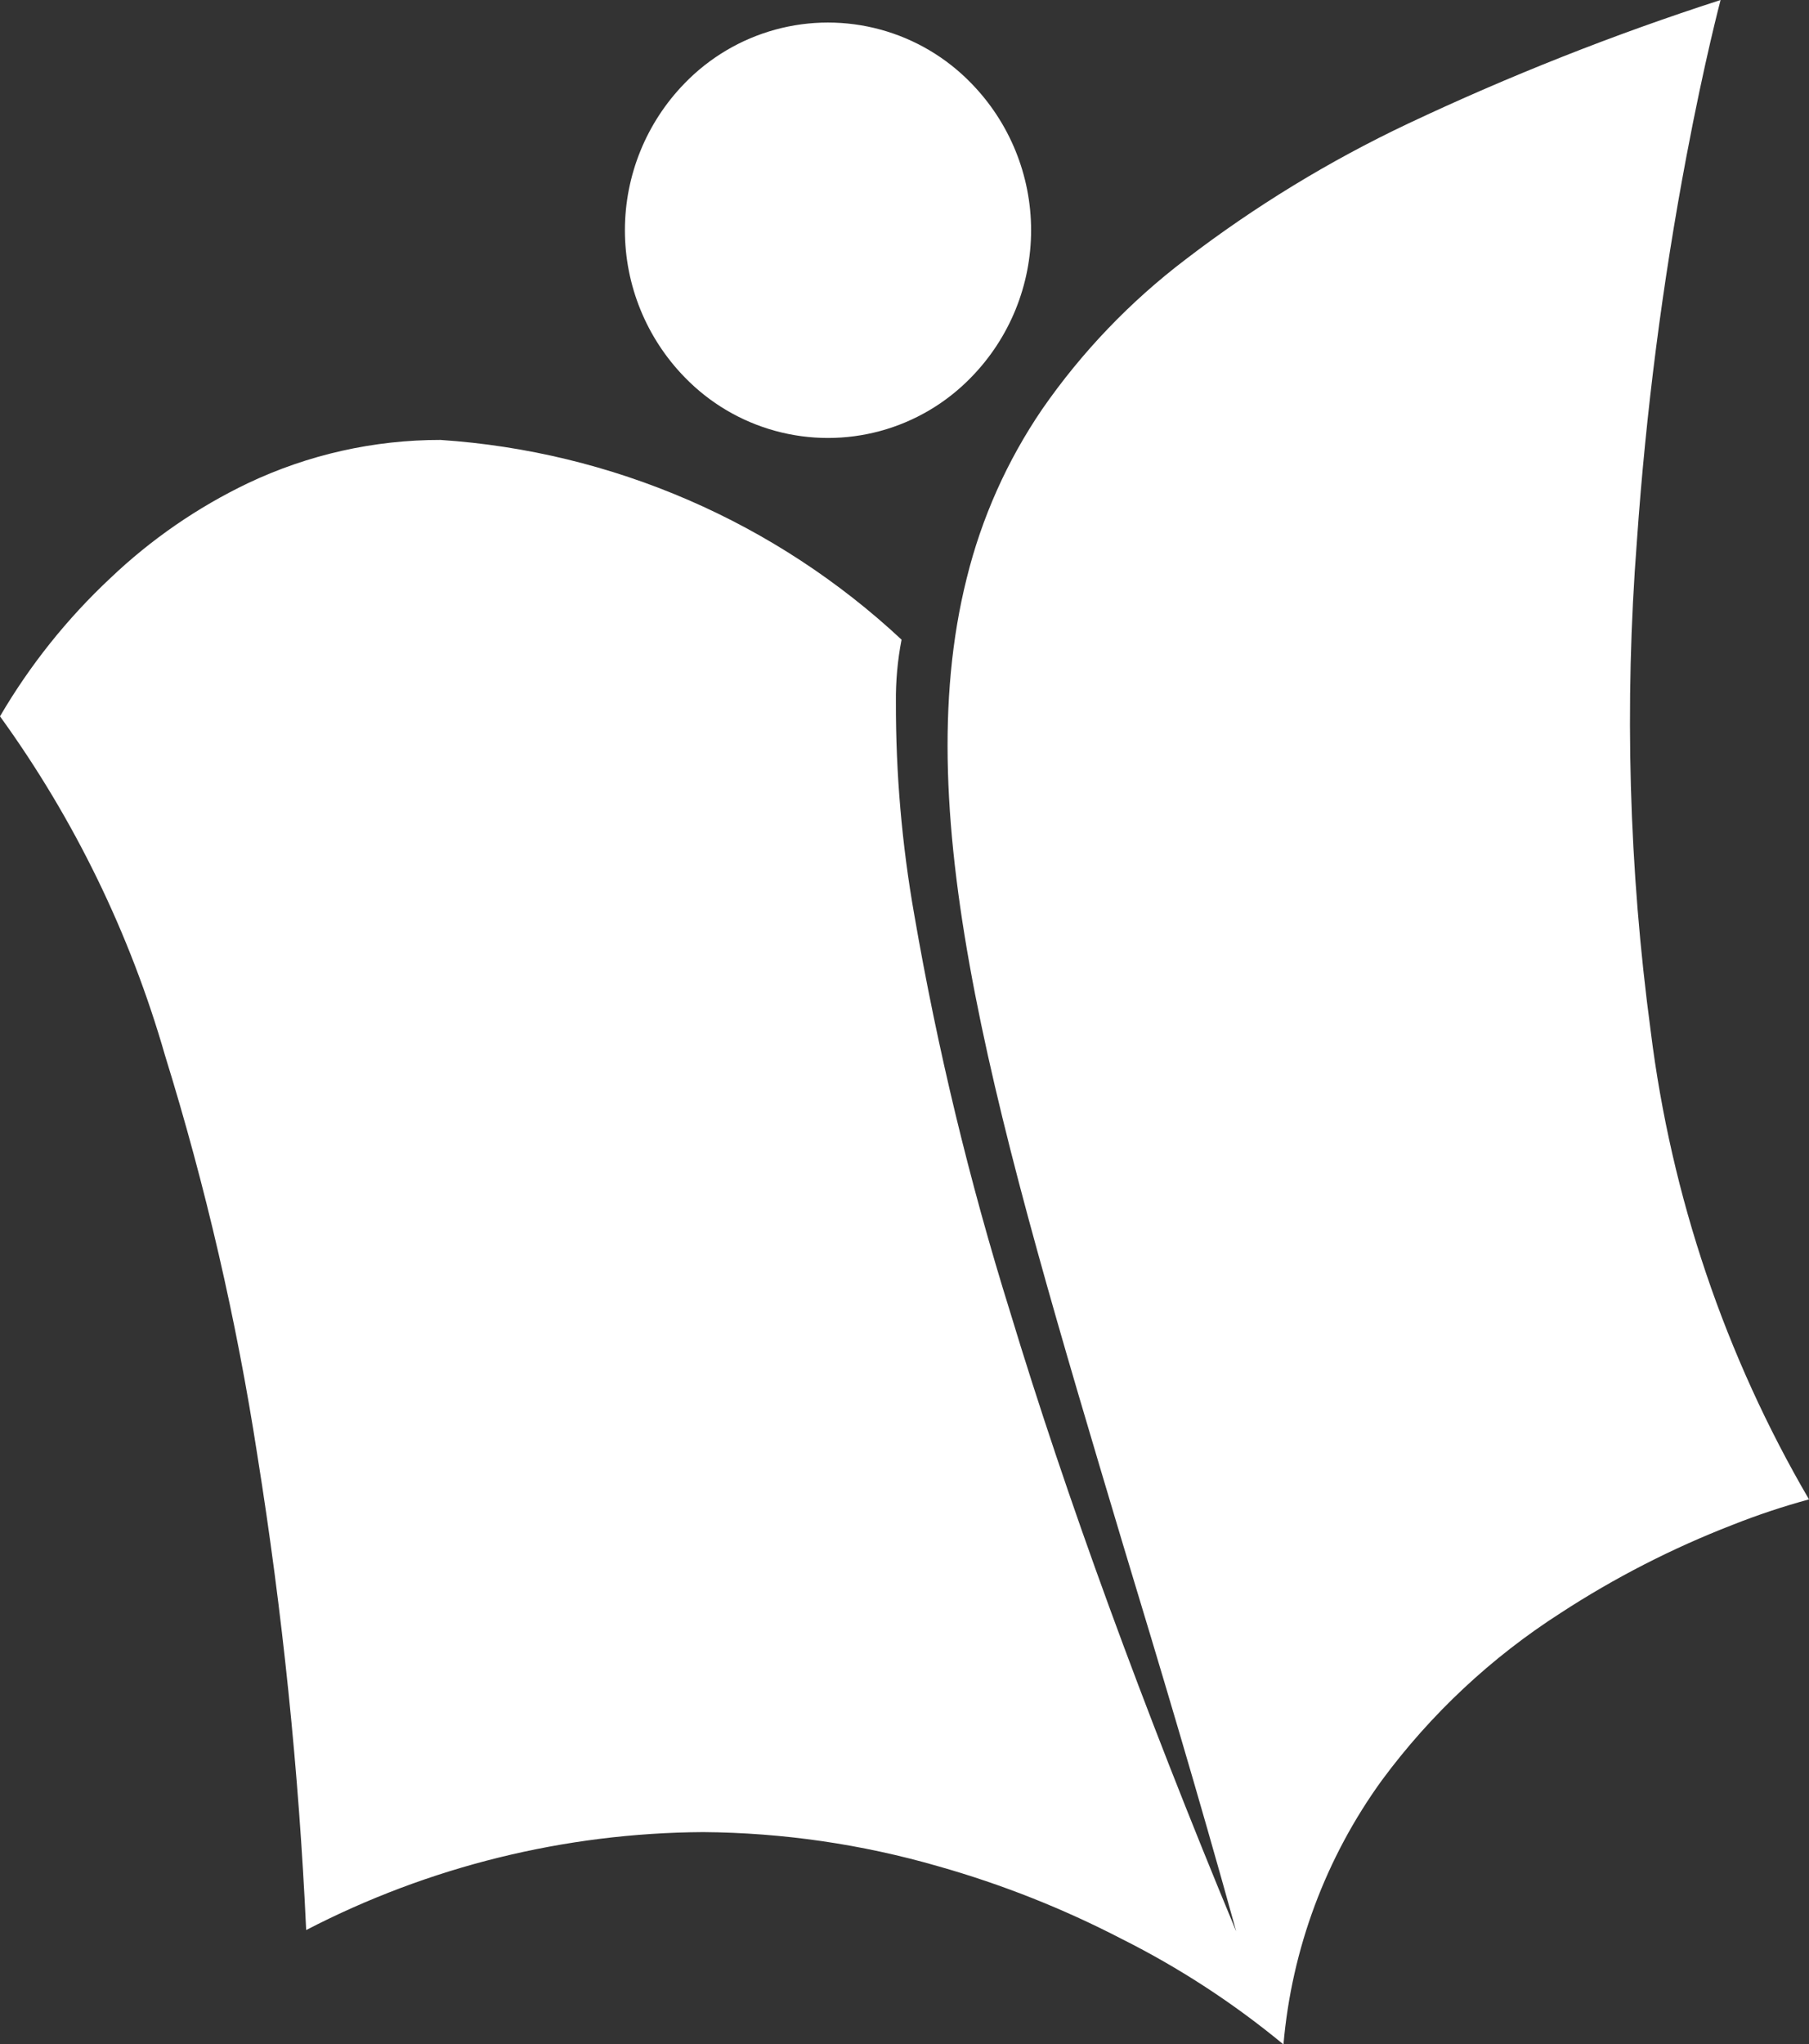 <svg xmlns="http://www.w3.org/2000/svg" xmlns:xlink="http://www.w3.org/1999/xlink" width="8" height="9.038" viewBox="0 0 8 9.038">
  <rect x="0" y="0" width="8" height="9.038" fill="#333333" stroke="none"/>
  <defs>
    <style>
      .cls-1 {
        fill: #fff;
      }

      .cls-2 {
        clip-path: url(#clip-path);
      }
    </style>
    <clipPath id="clip-path">
      <path id="Path_30" data-name="Path 30" class="cls-1" d="M5.675,9.038a3.782,3.782,0,0,0-.715-.466,4.321,4.321,0,0,0-.811-.321A3.847,3.847,0,0,0,3.109,8.1a3.866,3.866,0,0,0-1.755.433,18.744,18.744,0,0,0-.216-2.1A12.3,12.3,0,0,0,.73,4.667,4.831,4.831,0,0,0,0,3.167a2.709,2.709,0,0,1,.488-.611,2.359,2.359,0,0,1,.609-.42,1.982,1.982,0,0,1,.851-.191,3.312,3.312,0,0,1,2.039.883,1.374,1.374,0,0,0-.025.277,5.335,5.335,0,0,0,.081.938A13.744,13.744,0,0,0,4.467,5.8c.248.819.585,1.74,1,2.739-.17-.614-.337-1.17-.5-1.708-.557-1.863-.959-3.209-.692-4.274a2.308,2.308,0,0,1,.334-.748,2.923,2.923,0,0,1,.634-.662,5.447,5.447,0,0,1,.983-.6A11.559,11.559,0,0,1,7.609,0s-.071.267-.151.691a14.672,14.672,0,0,0-.219,1.7A10.315,10.315,0,0,0,7.3,4.559,5.432,5.432,0,0,0,8,6.629a3.189,3.189,0,0,0-.339.113,4.113,4.113,0,0,0-.759.389,2.982,2.982,0,0,0-.791.74,2.331,2.331,0,0,0-.435,1.167ZM3.028,1.668a.931.931,0,0,1,0-1.3.882.882,0,0,1,1.267,0,.93.93,0,0,1,0,1.3.882.882,0,0,1-1.267,0Z" transform="translate(-2138.005 -2350.235)"/>
    </clipPath>
  </defs>
  <g id="Mask_Group_9" data-name="Mask Group 9" class="cls-2" transform="translate(2138.005 2350.235)">
    <circle id="Ellipse_32" data-name="Ellipse 32" class="cls-1" cx="8" cy="8" r="8" transform="translate(-2142 -2354)"/>
  </g>
</svg>
